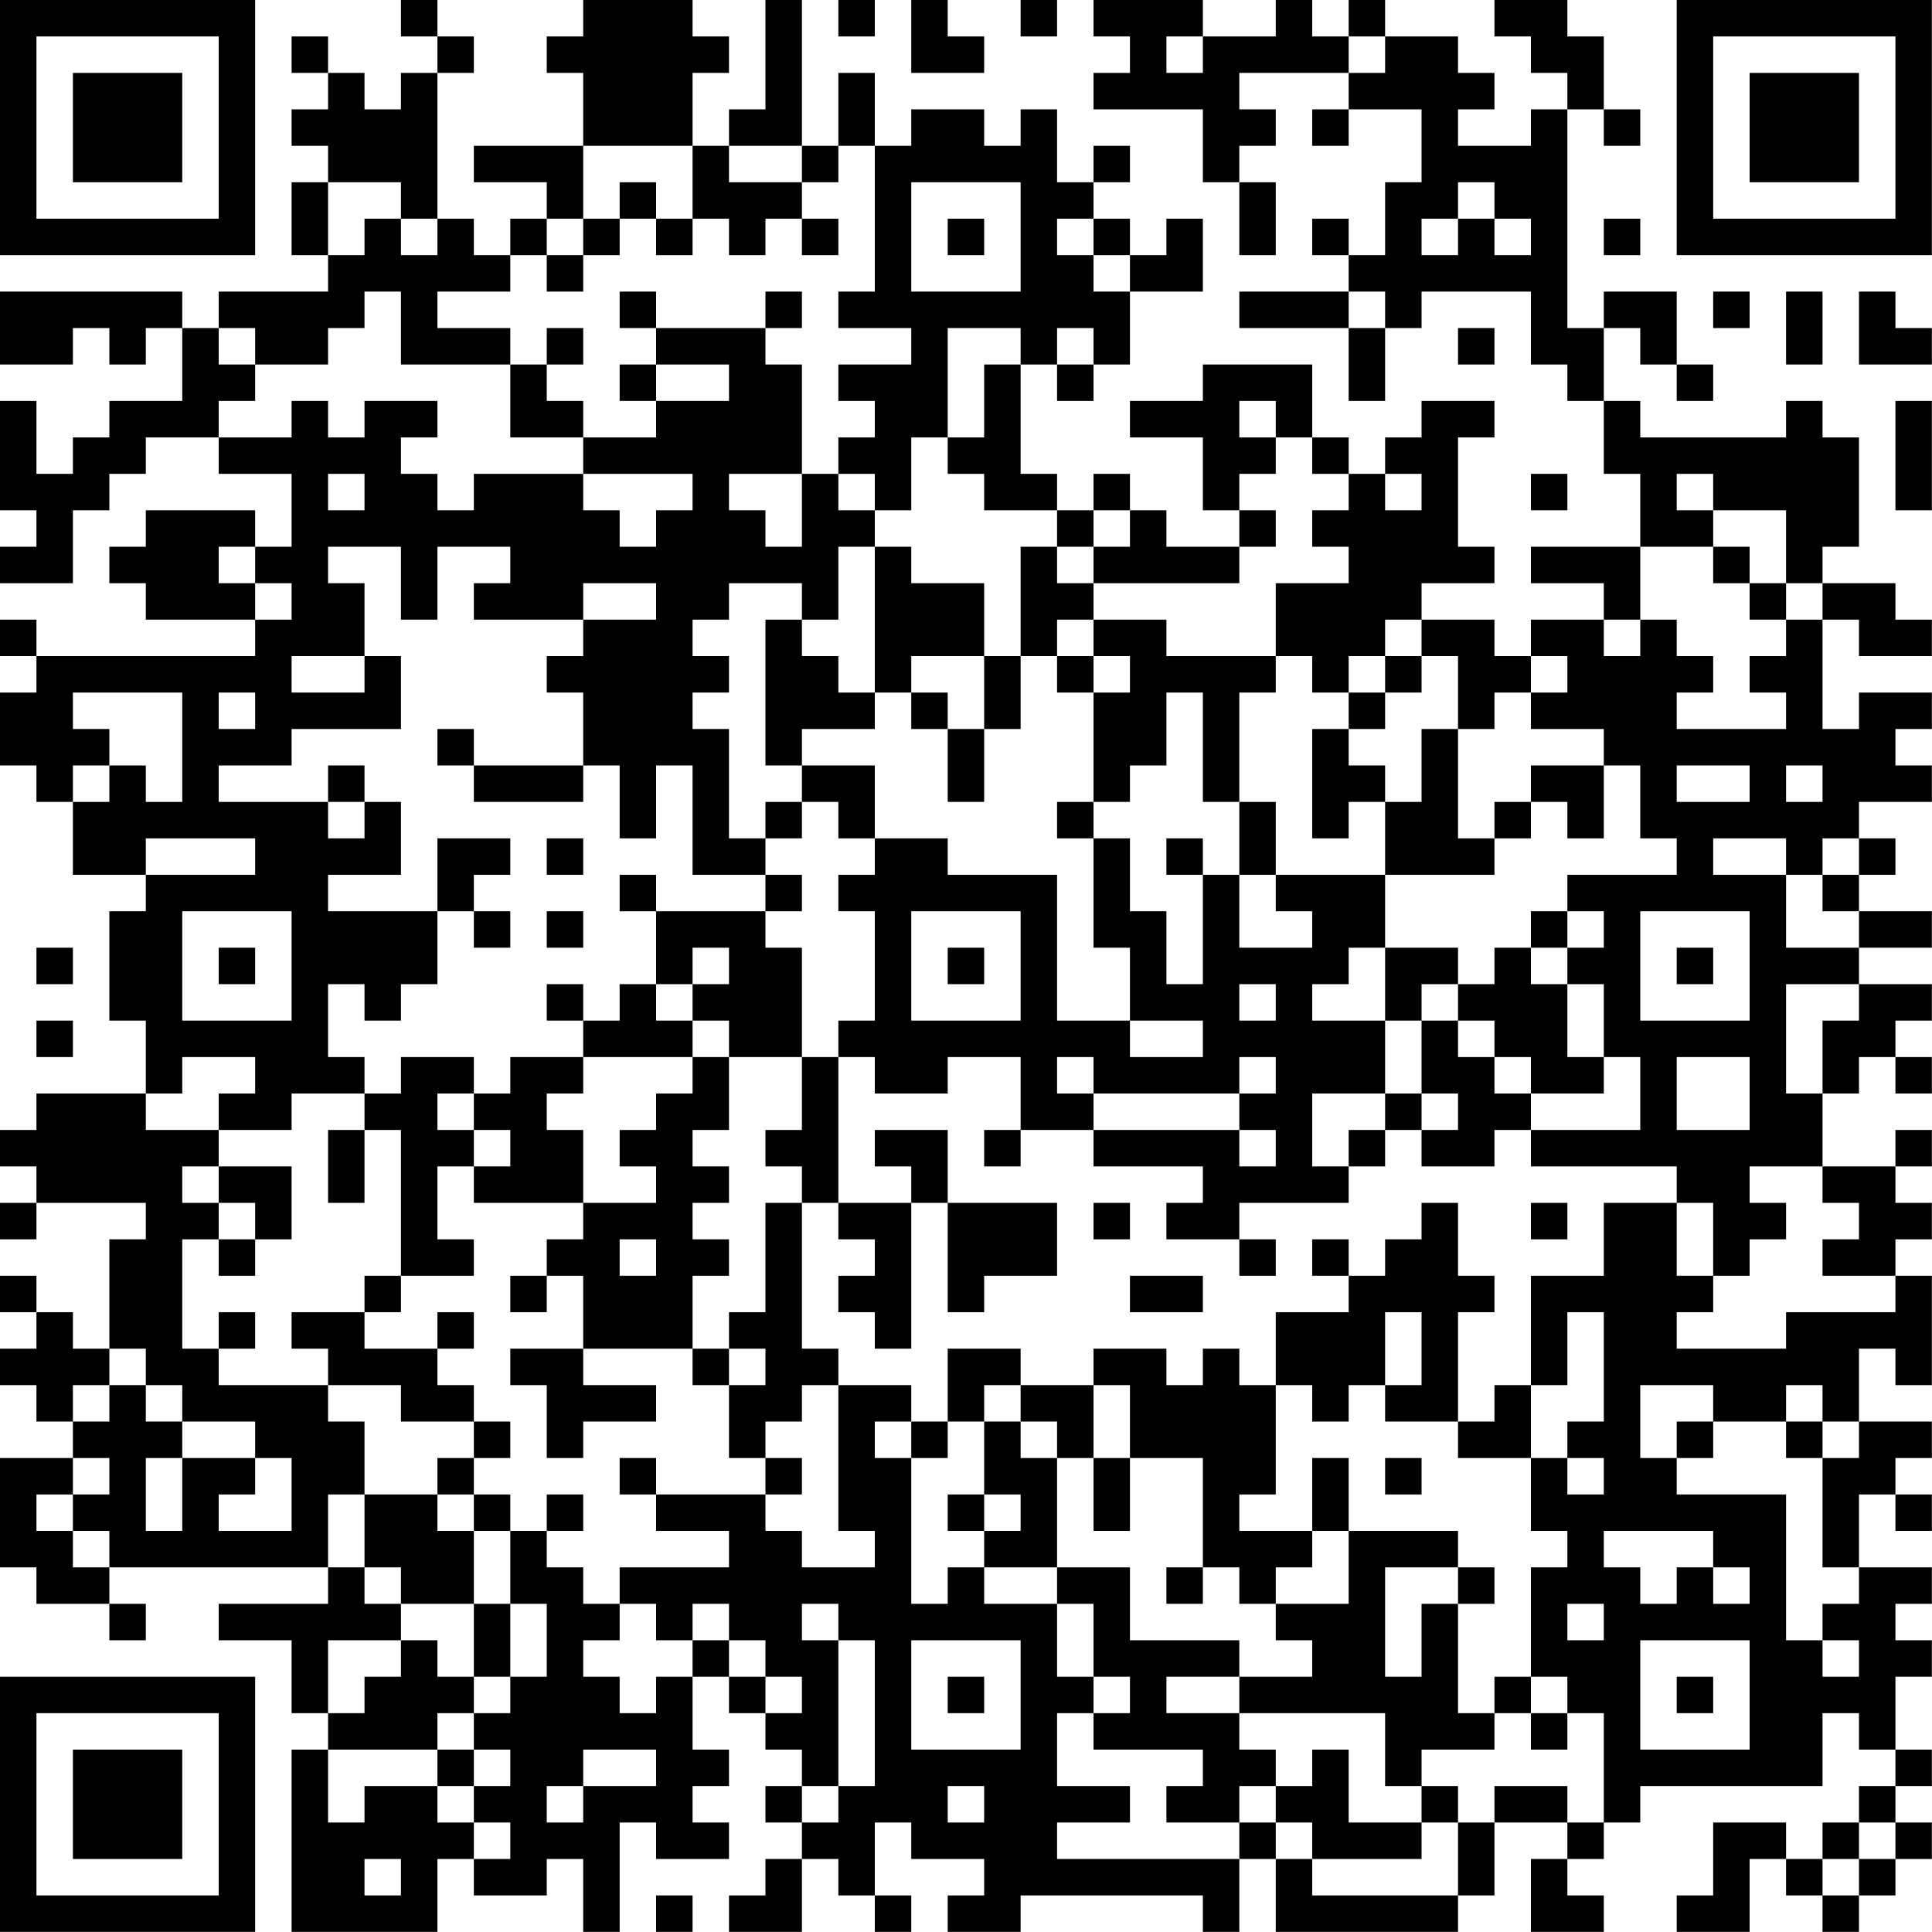 <?xml version="1.0" encoding="UTF-8"?>
<svg xmlns="http://www.w3.org/2000/svg" version="1.1" width="300" height="300" viewBox="0 0 300 300"><rect x="0" y="0" width="300" height="300" fill="#ffffff"/><g transform="scale(5.66)"><g transform="translate(0,0)"><path fill-rule="evenodd" d="M11 0L11 1L12 1L12 2L11 2L11 3L10 3L10 2L9 2L9 1L8 1L8 2L9 2L9 3L8 3L8 4L9 4L9 5L8 5L8 7L9 7L9 8L6 8L6 9L5 9L5 8L0 8L0 10L2 10L2 9L3 9L3 10L4 10L4 9L5 9L5 11L3 11L3 12L2 12L2 13L1 13L1 11L0 11L0 14L1 14L1 15L0 15L0 16L2 16L2 14L3 14L3 13L4 13L4 12L6 12L6 13L8 13L8 15L7 15L7 14L4 14L4 15L3 15L3 16L4 16L4 17L7 17L7 18L1 18L1 17L0 17L0 18L1 18L1 19L0 19L0 21L1 21L1 22L2 22L2 24L4 24L4 25L3 25L3 28L4 28L4 30L1 30L1 31L0 31L0 32L1 32L1 33L0 33L0 34L1 34L1 33L4 33L4 34L3 34L3 37L2 37L2 36L1 36L1 35L0 35L0 36L1 36L1 37L0 37L0 38L1 38L1 39L2 39L2 40L0 40L0 43L1 43L1 44L3 44L3 45L4 45L4 44L3 44L3 43L9 43L9 44L6 44L6 45L8 45L8 47L9 47L9 48L8 48L8 53L12 53L12 51L13 51L13 52L15 52L15 51L16 51L16 53L17 53L17 50L18 50L18 51L20 51L20 50L19 50L19 49L20 49L20 48L19 48L19 46L20 46L20 47L21 47L21 48L22 48L22 49L21 49L21 50L22 50L22 51L21 51L21 52L20 52L20 53L22 53L22 51L23 51L23 52L24 52L24 53L25 53L25 52L24 52L24 50L25 50L25 51L27 51L27 52L26 52L26 53L28 53L28 52L33 52L33 53L34 53L34 51L35 51L35 53L40 53L40 52L41 52L41 50L43 50L43 51L42 51L42 53L44 53L44 52L43 52L43 51L44 51L44 50L45 50L45 49L50 49L50 47L51 47L51 48L52 48L52 49L51 49L51 50L50 50L50 51L49 51L49 50L47 50L47 52L46 52L46 53L48 53L48 51L49 51L49 52L50 52L50 53L51 53L51 52L52 52L52 51L53 51L53 50L52 50L52 49L53 49L53 48L52 48L52 46L53 46L53 45L52 45L52 44L53 44L53 43L51 43L51 41L52 41L52 42L53 42L53 41L52 41L52 40L53 40L53 39L51 39L51 37L52 37L52 38L53 38L53 35L52 35L52 34L53 34L53 33L52 33L52 32L53 32L53 31L52 31L52 32L50 32L50 30L51 30L51 29L52 29L52 30L53 30L53 29L52 29L52 28L53 28L53 27L51 27L51 26L53 26L53 25L51 25L51 24L52 24L52 23L51 23L51 22L53 22L53 21L52 21L52 20L53 20L53 19L51 19L51 20L50 20L50 17L51 17L51 18L53 18L53 17L52 17L52 16L50 16L50 15L51 15L51 12L50 12L50 11L49 11L49 12L45 12L45 11L44 11L44 9L45 9L45 10L46 10L46 11L47 11L47 10L46 10L46 8L44 8L44 9L43 9L43 3L44 3L44 4L45 4L45 3L44 3L44 1L43 1L43 0L41 0L41 1L42 1L42 2L43 2L43 3L42 3L42 4L40 4L40 3L41 3L41 2L40 2L40 1L38 1L38 0L37 0L37 1L36 1L36 0L35 0L35 1L33 1L33 0L30 0L30 1L31 1L31 2L30 2L30 3L33 3L33 5L34 5L34 7L35 7L35 5L34 5L34 4L35 4L35 3L34 3L34 2L37 2L37 3L36 3L36 4L37 4L37 3L39 3L39 5L38 5L38 7L37 7L37 6L36 6L36 7L37 7L37 8L34 8L34 9L37 9L37 11L38 11L38 9L39 9L39 8L42 8L42 10L43 10L43 11L44 11L44 13L45 13L45 15L42 15L42 16L44 16L44 17L42 17L42 18L41 18L41 17L39 17L39 16L41 16L41 15L40 15L40 12L41 12L41 11L39 11L39 12L38 12L38 13L37 13L37 12L36 12L36 10L33 10L33 11L31 11L31 12L33 12L33 14L34 14L34 15L32 15L32 14L31 14L31 13L30 13L30 14L29 14L29 13L28 13L28 10L29 10L29 11L30 11L30 10L31 10L31 8L33 8L33 6L32 6L32 7L31 7L31 6L30 6L30 5L31 5L31 4L30 4L30 5L29 5L29 3L28 3L28 4L27 4L27 3L25 3L25 4L24 4L24 2L23 2L23 4L22 4L22 0L21 0L21 3L20 3L20 4L19 4L19 2L20 2L20 1L19 1L19 0L16 0L16 1L15 1L15 2L16 2L16 4L13 4L13 5L15 5L15 6L14 6L14 7L13 7L13 6L12 6L12 2L13 2L13 1L12 1L12 0ZM23 0L23 1L24 1L24 0ZM25 0L25 2L27 2L27 1L26 1L26 0ZM28 0L28 1L29 1L29 0ZM32 1L32 2L33 2L33 1ZM37 1L37 2L38 2L38 1ZM16 4L16 6L15 6L15 7L14 7L14 8L12 8L12 9L14 9L14 10L11 10L11 8L10 8L10 9L9 9L9 10L7 10L7 9L6 9L6 10L7 10L7 11L6 11L6 12L8 12L8 11L9 11L9 12L10 12L10 11L12 11L12 12L11 12L11 13L12 13L12 14L13 14L13 13L16 13L16 14L17 14L17 15L18 15L18 14L19 14L19 13L16 13L16 12L18 12L18 11L20 11L20 10L18 10L18 9L21 9L21 10L22 10L22 13L20 13L20 14L21 14L21 15L22 15L22 13L23 13L23 14L24 14L24 15L23 15L23 17L22 17L22 16L20 16L20 17L19 17L19 18L20 18L20 19L19 19L19 20L20 20L20 23L21 23L21 24L19 24L19 21L18 21L18 23L17 23L17 21L16 21L16 19L15 19L15 18L16 18L16 17L18 17L18 16L16 16L16 17L13 17L13 16L14 16L14 15L12 15L12 17L11 17L11 15L9 15L9 16L10 16L10 18L8 18L8 19L10 19L10 18L11 18L11 20L8 20L8 21L6 21L6 22L9 22L9 23L10 23L10 22L11 22L11 24L9 24L9 25L12 25L12 27L11 27L11 28L10 28L10 27L9 27L9 29L10 29L10 30L8 30L8 31L6 31L6 30L7 30L7 29L5 29L5 30L4 30L4 31L6 31L6 32L5 32L5 33L6 33L6 34L5 34L5 37L6 37L6 38L9 38L9 39L10 39L10 41L9 41L9 43L10 43L10 44L11 44L11 45L9 45L9 47L10 47L10 46L11 46L11 45L12 45L12 46L13 46L13 47L12 47L12 48L9 48L9 50L10 50L10 49L12 49L12 50L13 50L13 51L14 51L14 50L13 50L13 49L14 49L14 48L13 48L13 47L14 47L14 46L15 46L15 44L14 44L14 42L15 42L15 43L16 43L16 44L17 44L17 45L16 45L16 46L17 46L17 47L18 47L18 46L19 46L19 45L20 45L20 46L21 46L21 47L22 47L22 46L21 46L21 45L20 45L20 44L19 44L19 45L18 45L18 44L17 44L17 43L20 43L20 42L18 42L18 41L21 41L21 42L22 42L22 43L24 43L24 42L23 42L23 38L25 38L25 39L24 39L24 40L25 40L25 44L26 44L26 43L27 43L27 44L29 44L29 46L30 46L30 47L29 47L29 49L31 49L31 50L29 50L29 51L34 51L34 50L35 50L35 51L36 51L36 52L40 52L40 50L41 50L41 49L43 49L43 50L44 50L44 47L43 47L43 46L42 46L42 43L43 43L43 42L42 42L42 40L43 40L43 41L44 41L44 40L43 40L43 39L44 39L44 36L43 36L43 38L42 38L42 35L44 35L44 33L46 33L46 35L47 35L47 36L46 36L46 37L49 37L49 36L52 36L52 35L50 35L50 34L51 34L51 33L50 33L50 32L48 32L48 33L49 33L49 34L48 34L48 35L47 35L47 33L46 33L46 32L42 32L42 31L45 31L45 29L44 29L44 27L43 27L43 26L44 26L44 25L43 25L43 24L46 24L46 23L45 23L45 21L44 21L44 20L42 20L42 19L43 19L43 18L42 18L42 19L41 19L41 20L40 20L40 18L39 18L39 17L38 17L38 18L37 18L37 19L36 19L36 18L35 18L35 16L37 16L37 15L36 15L36 14L37 14L37 13L36 13L36 12L35 12L35 11L34 11L34 12L35 12L35 13L34 13L34 14L35 14L35 15L34 15L34 16L30 16L30 15L31 15L31 14L30 14L30 15L29 15L29 14L27 14L27 13L26 13L26 12L27 12L27 10L28 10L28 9L26 9L26 12L25 12L25 14L24 14L24 13L23 13L23 12L24 12L24 11L23 11L23 10L25 10L25 9L23 9L23 8L24 8L24 4L23 4L23 5L22 5L22 4L20 4L20 5L22 5L22 6L21 6L21 7L20 7L20 6L19 6L19 4ZM9 5L9 7L10 7L10 6L11 6L11 7L12 7L12 6L11 6L11 5ZM17 5L17 6L16 6L16 7L15 7L15 8L16 8L16 7L17 7L17 6L18 6L18 7L19 7L19 6L18 6L18 5ZM25 5L25 8L28 8L28 5ZM40 5L40 6L39 6L39 7L40 7L40 6L41 6L41 7L42 7L42 6L41 6L41 5ZM22 6L22 7L23 7L23 6ZM26 6L26 7L27 7L27 6ZM29 6L29 7L30 7L30 8L31 8L31 7L30 7L30 6ZM44 6L44 7L45 7L45 6ZM17 8L17 9L18 9L18 8ZM21 8L21 9L22 9L22 8ZM37 8L37 9L38 9L38 8ZM47 8L47 9L48 9L48 8ZM49 8L49 10L50 10L50 8ZM51 8L51 10L53 10L53 9L52 9L52 8ZM15 9L15 10L14 10L14 12L16 12L16 11L15 11L15 10L16 10L16 9ZM29 9L29 10L30 10L30 9ZM40 9L40 10L41 10L41 9ZM17 10L17 11L18 11L18 10ZM52 11L52 14L53 14L53 11ZM9 13L9 14L10 14L10 13ZM38 13L38 14L39 14L39 13ZM42 13L42 14L43 14L43 13ZM46 13L46 14L47 14L47 15L45 15L45 17L44 17L44 18L45 18L45 17L46 17L46 18L47 18L47 19L46 19L46 20L49 20L49 19L48 19L48 18L49 18L49 17L50 17L50 16L49 16L49 14L47 14L47 13ZM6 15L6 16L7 16L7 17L8 17L8 16L7 16L7 15ZM24 15L24 19L23 19L23 18L22 18L22 17L21 17L21 21L22 21L22 22L21 22L21 23L22 23L22 22L23 22L23 23L24 23L24 24L23 24L23 25L24 25L24 28L23 28L23 29L22 29L22 26L21 26L21 25L22 25L22 24L21 24L21 25L18 25L18 24L17 24L17 25L18 25L18 27L17 27L17 28L16 28L16 27L15 27L15 28L16 28L16 29L14 29L14 30L13 30L13 29L11 29L11 30L10 30L10 31L9 31L9 33L10 33L10 31L11 31L11 35L10 35L10 36L8 36L8 37L9 37L9 38L11 38L11 39L13 39L13 40L12 40L12 41L10 41L10 43L11 43L11 44L13 44L13 46L14 46L14 44L13 44L13 42L14 42L14 41L13 41L13 40L14 40L14 39L13 39L13 38L12 38L12 37L13 37L13 36L12 36L12 37L10 37L10 36L11 36L11 35L13 35L13 34L12 34L12 32L13 32L13 33L16 33L16 34L15 34L15 35L14 35L14 36L15 36L15 35L16 35L16 37L14 37L14 38L15 38L15 40L16 40L16 39L18 39L18 38L16 38L16 37L19 37L19 38L20 38L20 40L21 40L21 41L22 41L22 40L21 40L21 39L22 39L22 38L23 38L23 37L22 37L22 33L23 33L23 34L24 34L24 35L23 35L23 36L24 36L24 37L25 37L25 33L26 33L26 36L27 36L27 35L29 35L29 33L26 33L26 31L24 31L24 32L25 32L25 33L23 33L23 29L24 29L24 30L26 30L26 29L28 29L28 31L27 31L27 32L28 32L28 31L30 31L30 32L33 32L33 33L32 33L32 34L34 34L34 35L35 35L35 34L34 34L34 33L37 33L37 32L38 32L38 31L39 31L39 32L41 32L41 31L42 31L42 30L44 30L44 29L43 29L43 27L42 27L42 26L43 26L43 25L42 25L42 26L41 26L41 27L40 27L40 26L38 26L38 24L41 24L41 23L42 23L42 22L43 22L43 23L44 23L44 21L42 21L42 22L41 22L41 23L40 23L40 20L39 20L39 22L38 22L38 21L37 21L37 20L38 20L38 19L39 19L39 18L38 18L38 19L37 19L37 20L36 20L36 23L37 23L37 22L38 22L38 24L35 24L35 22L34 22L34 19L35 19L35 18L32 18L32 17L30 17L30 16L29 16L29 15L28 15L28 18L27 18L27 16L25 16L25 15ZM47 15L47 16L48 16L48 17L49 17L49 16L48 16L48 15ZM29 17L29 18L28 18L28 20L27 20L27 18L25 18L25 19L24 19L24 20L22 20L22 21L24 21L24 23L26 23L26 24L29 24L29 28L31 28L31 29L33 29L33 28L31 28L31 26L30 26L30 23L31 23L31 25L32 25L32 27L33 27L33 24L34 24L34 26L36 26L36 25L35 25L35 24L34 24L34 22L33 22L33 19L32 19L32 21L31 21L31 22L30 22L30 19L31 19L31 18L30 18L30 17ZM29 18L29 19L30 19L30 18ZM2 19L2 20L3 20L3 21L2 21L2 22L3 22L3 21L4 21L4 22L5 22L5 19ZM6 19L6 20L7 20L7 19ZM25 19L25 20L26 20L26 22L27 22L27 20L26 20L26 19ZM12 20L12 21L13 21L13 22L16 22L16 21L13 21L13 20ZM9 21L9 22L10 22L10 21ZM46 21L46 22L48 22L48 21ZM49 21L49 22L50 22L50 21ZM29 22L29 23L30 23L30 22ZM4 23L4 24L7 24L7 23ZM12 23L12 25L13 25L13 26L14 26L14 25L13 25L13 24L14 24L14 23ZM15 23L15 24L16 24L16 23ZM32 23L32 24L33 24L33 23ZM47 23L47 24L49 24L49 26L51 26L51 25L50 25L50 24L51 24L51 23L50 23L50 24L49 24L49 23ZM5 25L5 28L8 28L8 25ZM15 25L15 26L16 26L16 25ZM25 25L25 28L28 28L28 25ZM45 25L45 28L48 28L48 25ZM1 26L1 27L2 27L2 26ZM6 26L6 27L7 27L7 26ZM19 26L19 27L18 27L18 28L19 28L19 29L16 29L16 30L15 30L15 31L16 31L16 33L18 33L18 32L17 32L17 31L18 31L18 30L19 30L19 29L20 29L20 31L19 31L19 32L20 32L20 33L19 33L19 34L20 34L20 35L19 35L19 37L20 37L20 38L21 38L21 37L20 37L20 36L21 36L21 33L22 33L22 32L21 32L21 31L22 31L22 29L20 29L20 28L19 28L19 27L20 27L20 26ZM26 26L26 27L27 27L27 26ZM37 26L37 27L36 27L36 28L38 28L38 30L36 30L36 32L37 32L37 31L38 31L38 30L39 30L39 31L40 31L40 30L39 30L39 28L40 28L40 29L41 29L41 30L42 30L42 29L41 29L41 28L40 28L40 27L39 27L39 28L38 28L38 26ZM46 26L46 27L47 27L47 26ZM34 27L34 28L35 28L35 27ZM49 27L49 30L50 30L50 28L51 28L51 27ZM1 28L1 29L2 29L2 28ZM29 29L29 30L30 30L30 31L34 31L34 32L35 32L35 31L34 31L34 30L35 30L35 29L34 29L34 30L30 30L30 29ZM46 29L46 31L48 31L48 29ZM12 30L12 31L13 31L13 32L14 32L14 31L13 31L13 30ZM6 32L6 33L7 33L7 34L6 34L6 35L7 35L7 34L8 34L8 32ZM30 33L30 34L31 34L31 33ZM39 33L39 34L38 34L38 35L37 35L37 34L36 34L36 35L37 35L37 36L35 36L35 38L34 38L34 37L33 37L33 38L32 38L32 37L30 37L30 38L28 38L28 37L26 37L26 39L25 39L25 40L26 40L26 39L27 39L27 41L26 41L26 42L27 42L27 43L29 43L29 44L30 44L30 46L31 46L31 47L30 47L30 48L33 48L33 49L32 49L32 50L34 50L34 49L35 49L35 50L36 50L36 51L39 51L39 50L40 50L40 49L39 49L39 48L41 48L41 47L42 47L42 48L43 48L43 47L42 47L42 46L41 46L41 47L40 47L40 44L41 44L41 43L40 43L40 42L37 42L37 40L36 40L36 42L34 42L34 41L35 41L35 38L36 38L36 39L37 39L37 38L38 38L38 39L40 39L40 40L42 40L42 38L41 38L41 39L40 39L40 36L41 36L41 35L40 35L40 33ZM42 33L42 34L43 34L43 33ZM17 34L17 35L18 35L18 34ZM31 35L31 36L33 36L33 35ZM6 36L6 37L7 37L7 36ZM38 36L38 38L39 38L39 36ZM3 37L3 38L2 38L2 39L3 39L3 38L4 38L4 39L5 39L5 40L4 40L4 42L5 42L5 40L7 40L7 41L6 41L6 42L8 42L8 40L7 40L7 39L5 39L5 38L4 38L4 37ZM27 38L27 39L28 39L28 40L29 40L29 43L31 43L31 45L34 45L34 46L32 46L32 47L34 47L34 48L35 48L35 49L36 49L36 48L37 48L37 50L39 50L39 49L38 49L38 47L34 47L34 46L36 46L36 45L35 45L35 44L37 44L37 42L36 42L36 43L35 43L35 44L34 44L34 43L33 43L33 40L31 40L31 38L30 38L30 40L29 40L29 39L28 39L28 38ZM45 38L45 40L46 40L46 41L49 41L49 45L50 45L50 46L51 46L51 45L50 45L50 44L51 44L51 43L50 43L50 40L51 40L51 39L50 39L50 38L49 38L49 39L47 39L47 38ZM46 39L46 40L47 40L47 39ZM49 39L49 40L50 40L50 39ZM2 40L2 41L1 41L1 42L2 42L2 43L3 43L3 42L2 42L2 41L3 41L3 40ZM17 40L17 41L18 41L18 40ZM30 40L30 42L31 42L31 40ZM38 40L38 41L39 41L39 40ZM12 41L12 42L13 42L13 41ZM15 41L15 42L16 42L16 41ZM27 41L27 42L28 42L28 41ZM44 42L44 43L45 43L45 44L46 44L46 43L47 43L47 44L48 44L48 43L47 43L47 42ZM32 43L32 44L33 44L33 43ZM38 43L38 46L39 46L39 44L40 44L40 43ZM22 44L22 45L23 45L23 49L22 49L22 50L23 50L23 49L24 49L24 45L23 45L23 44ZM43 44L43 45L44 45L44 44ZM25 45L25 48L28 48L28 45ZM45 45L45 48L48 48L48 45ZM26 46L26 47L27 47L27 46ZM46 46L46 47L47 47L47 46ZM12 48L12 49L13 49L13 48ZM16 48L16 49L15 49L15 50L16 50L16 49L18 49L18 48ZM26 49L26 50L27 50L27 49ZM51 50L51 51L50 51L50 52L51 52L51 51L52 51L52 50ZM10 51L10 52L11 52L11 51ZM18 52L18 53L19 53L19 52ZM0 0L0 7L7 7L7 0ZM1 1L1 6L6 6L6 1ZM2 2L2 5L5 5L5 2ZM46 0L46 7L53 7L53 0ZM47 1L47 6L52 6L52 1ZM48 2L48 5L51 5L51 2ZM0 46L0 53L7 53L7 46ZM1 47L1 52L6 52L6 47ZM2 48L2 51L5 51L5 48Z" fill="#000000"/></g></g></svg>
